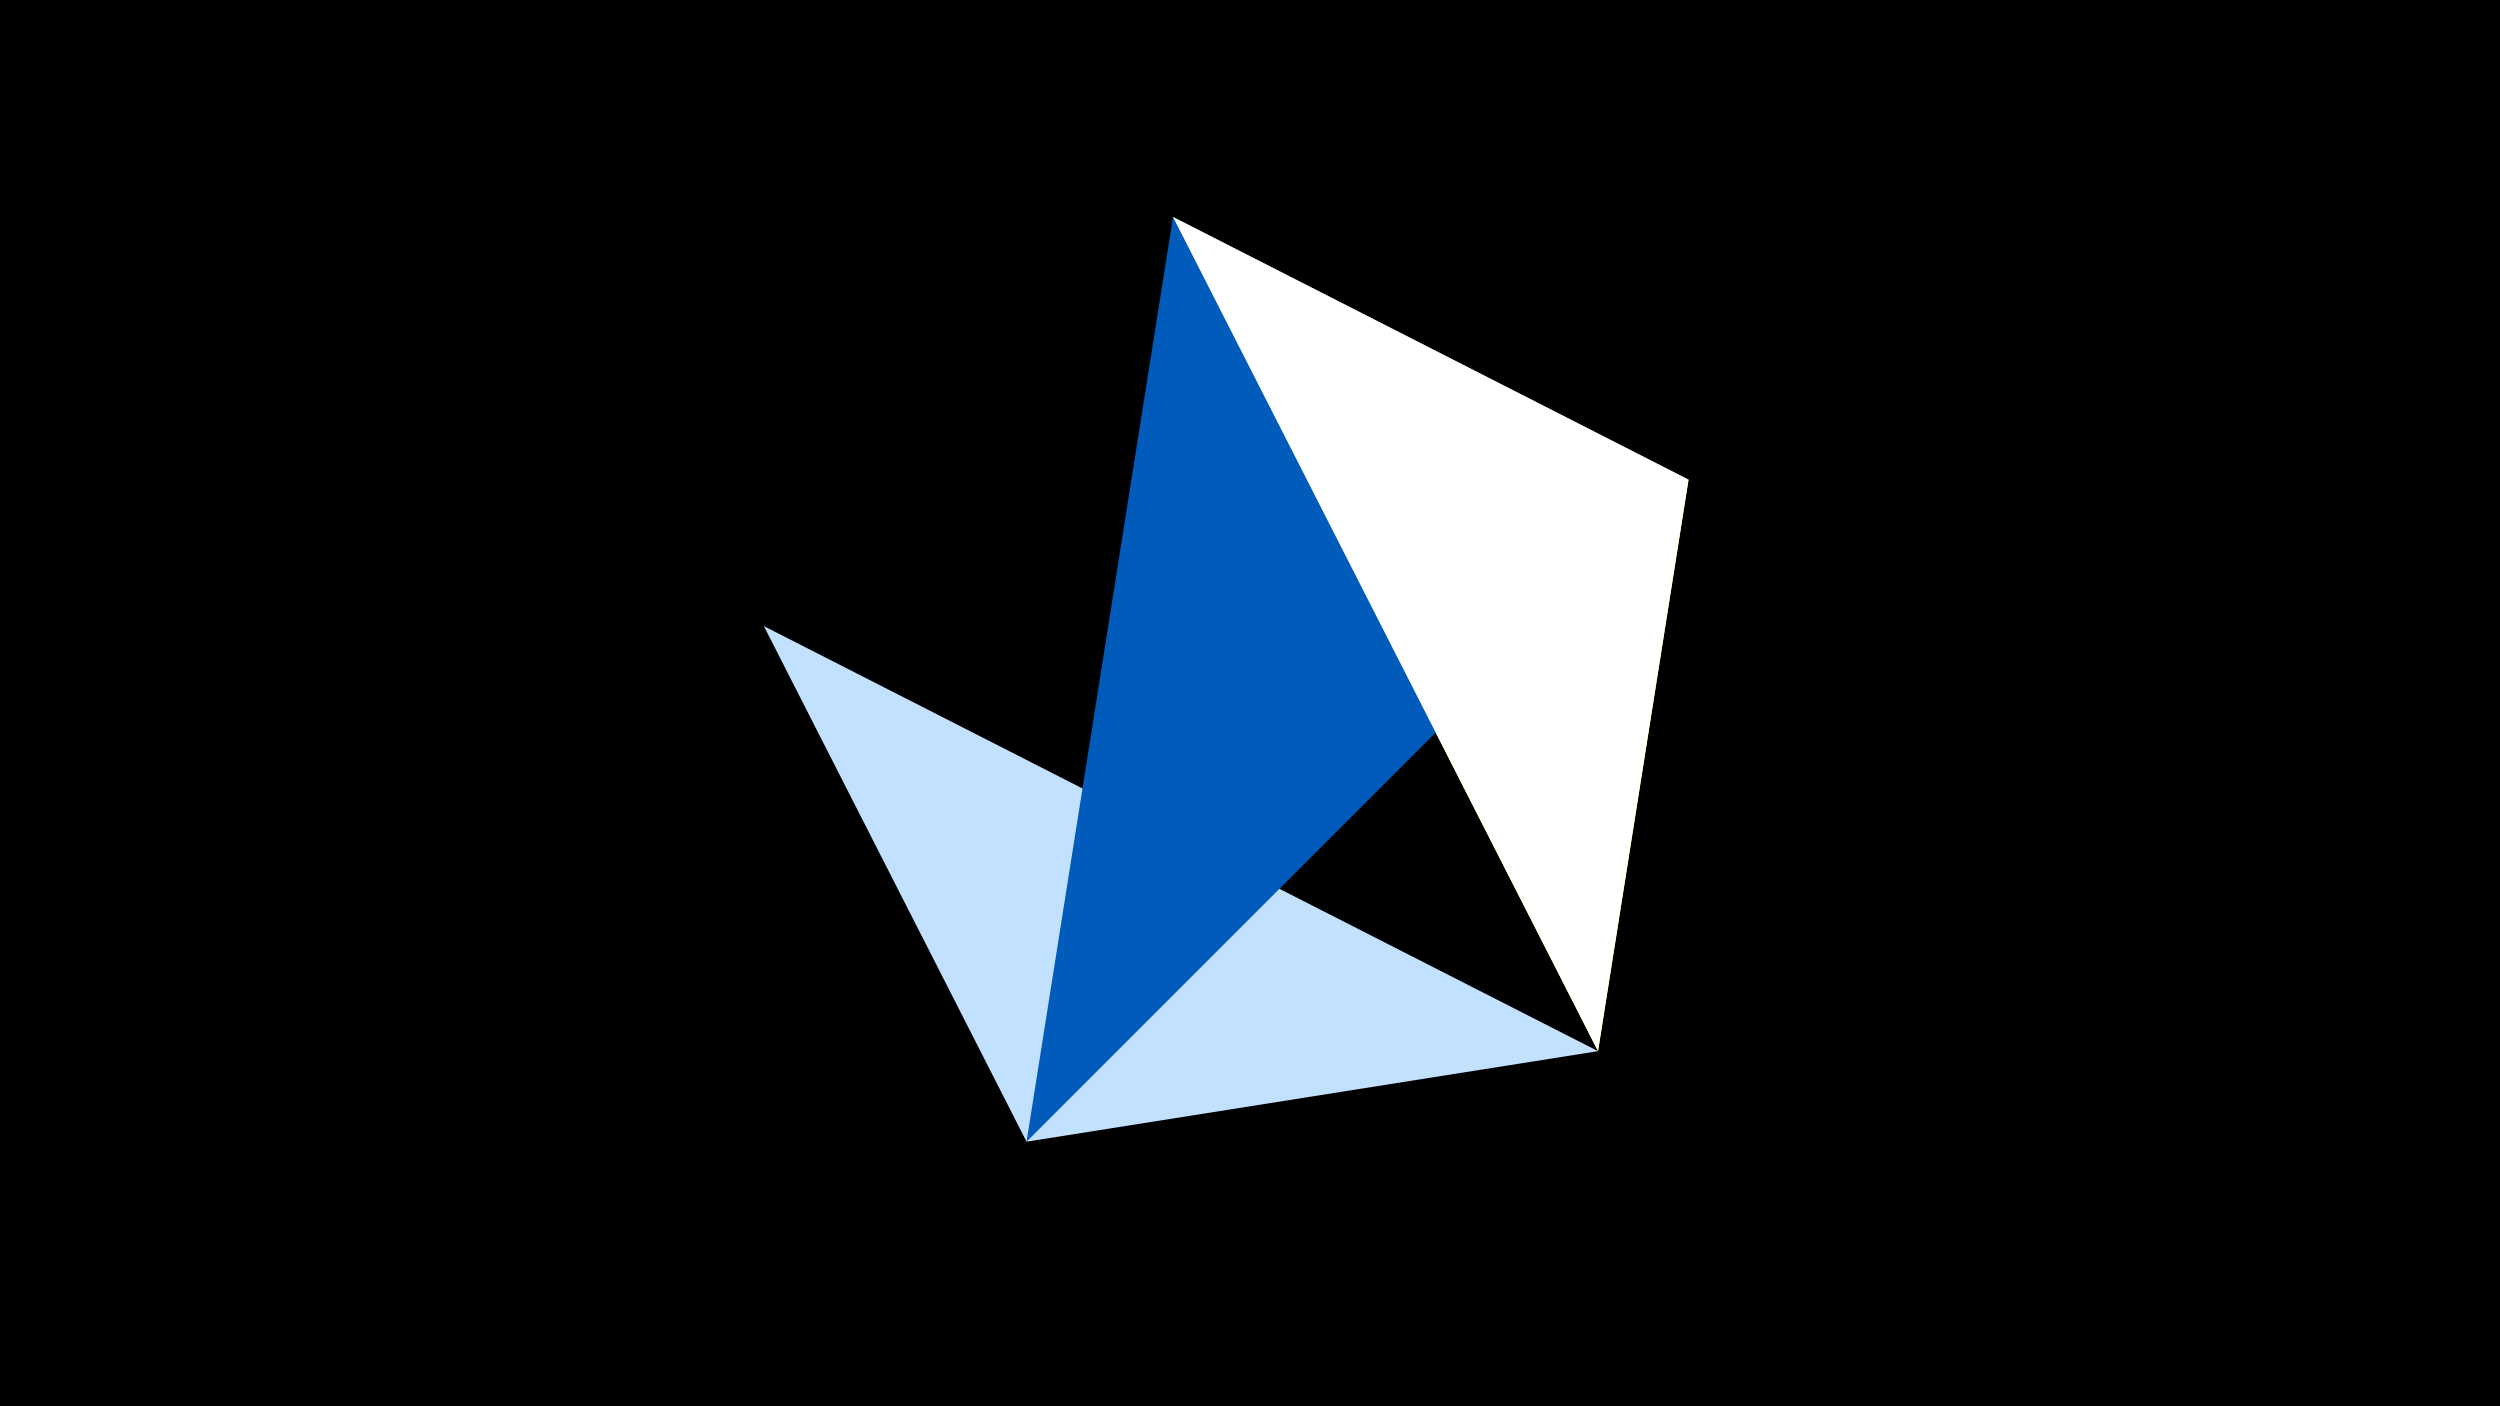 <svg width="1200" height="675" viewBox="-500 -500 1200 675" xmlns="http://www.w3.org/2000/svg"><title>juwel 19663</title><path d="M-500-500h1200v675h-1200z" fill="#000"/><path d="M310.5,-269.755L267.054,4.554 63.042,-395.841 Z" fill="#fff500"/><path d="M267.054,4.554L-7.255,48 -133.341,-199.458 Z" fill="#c2e1ff"/><path d="M63.042,-395.841L310.5,-269.755 -7.255,48 Z" fill="#005bbb"/><path d="M310.5,-269.755L267.054,4.554 63.042,-395.841 Z" fill="#fff"/></svg>